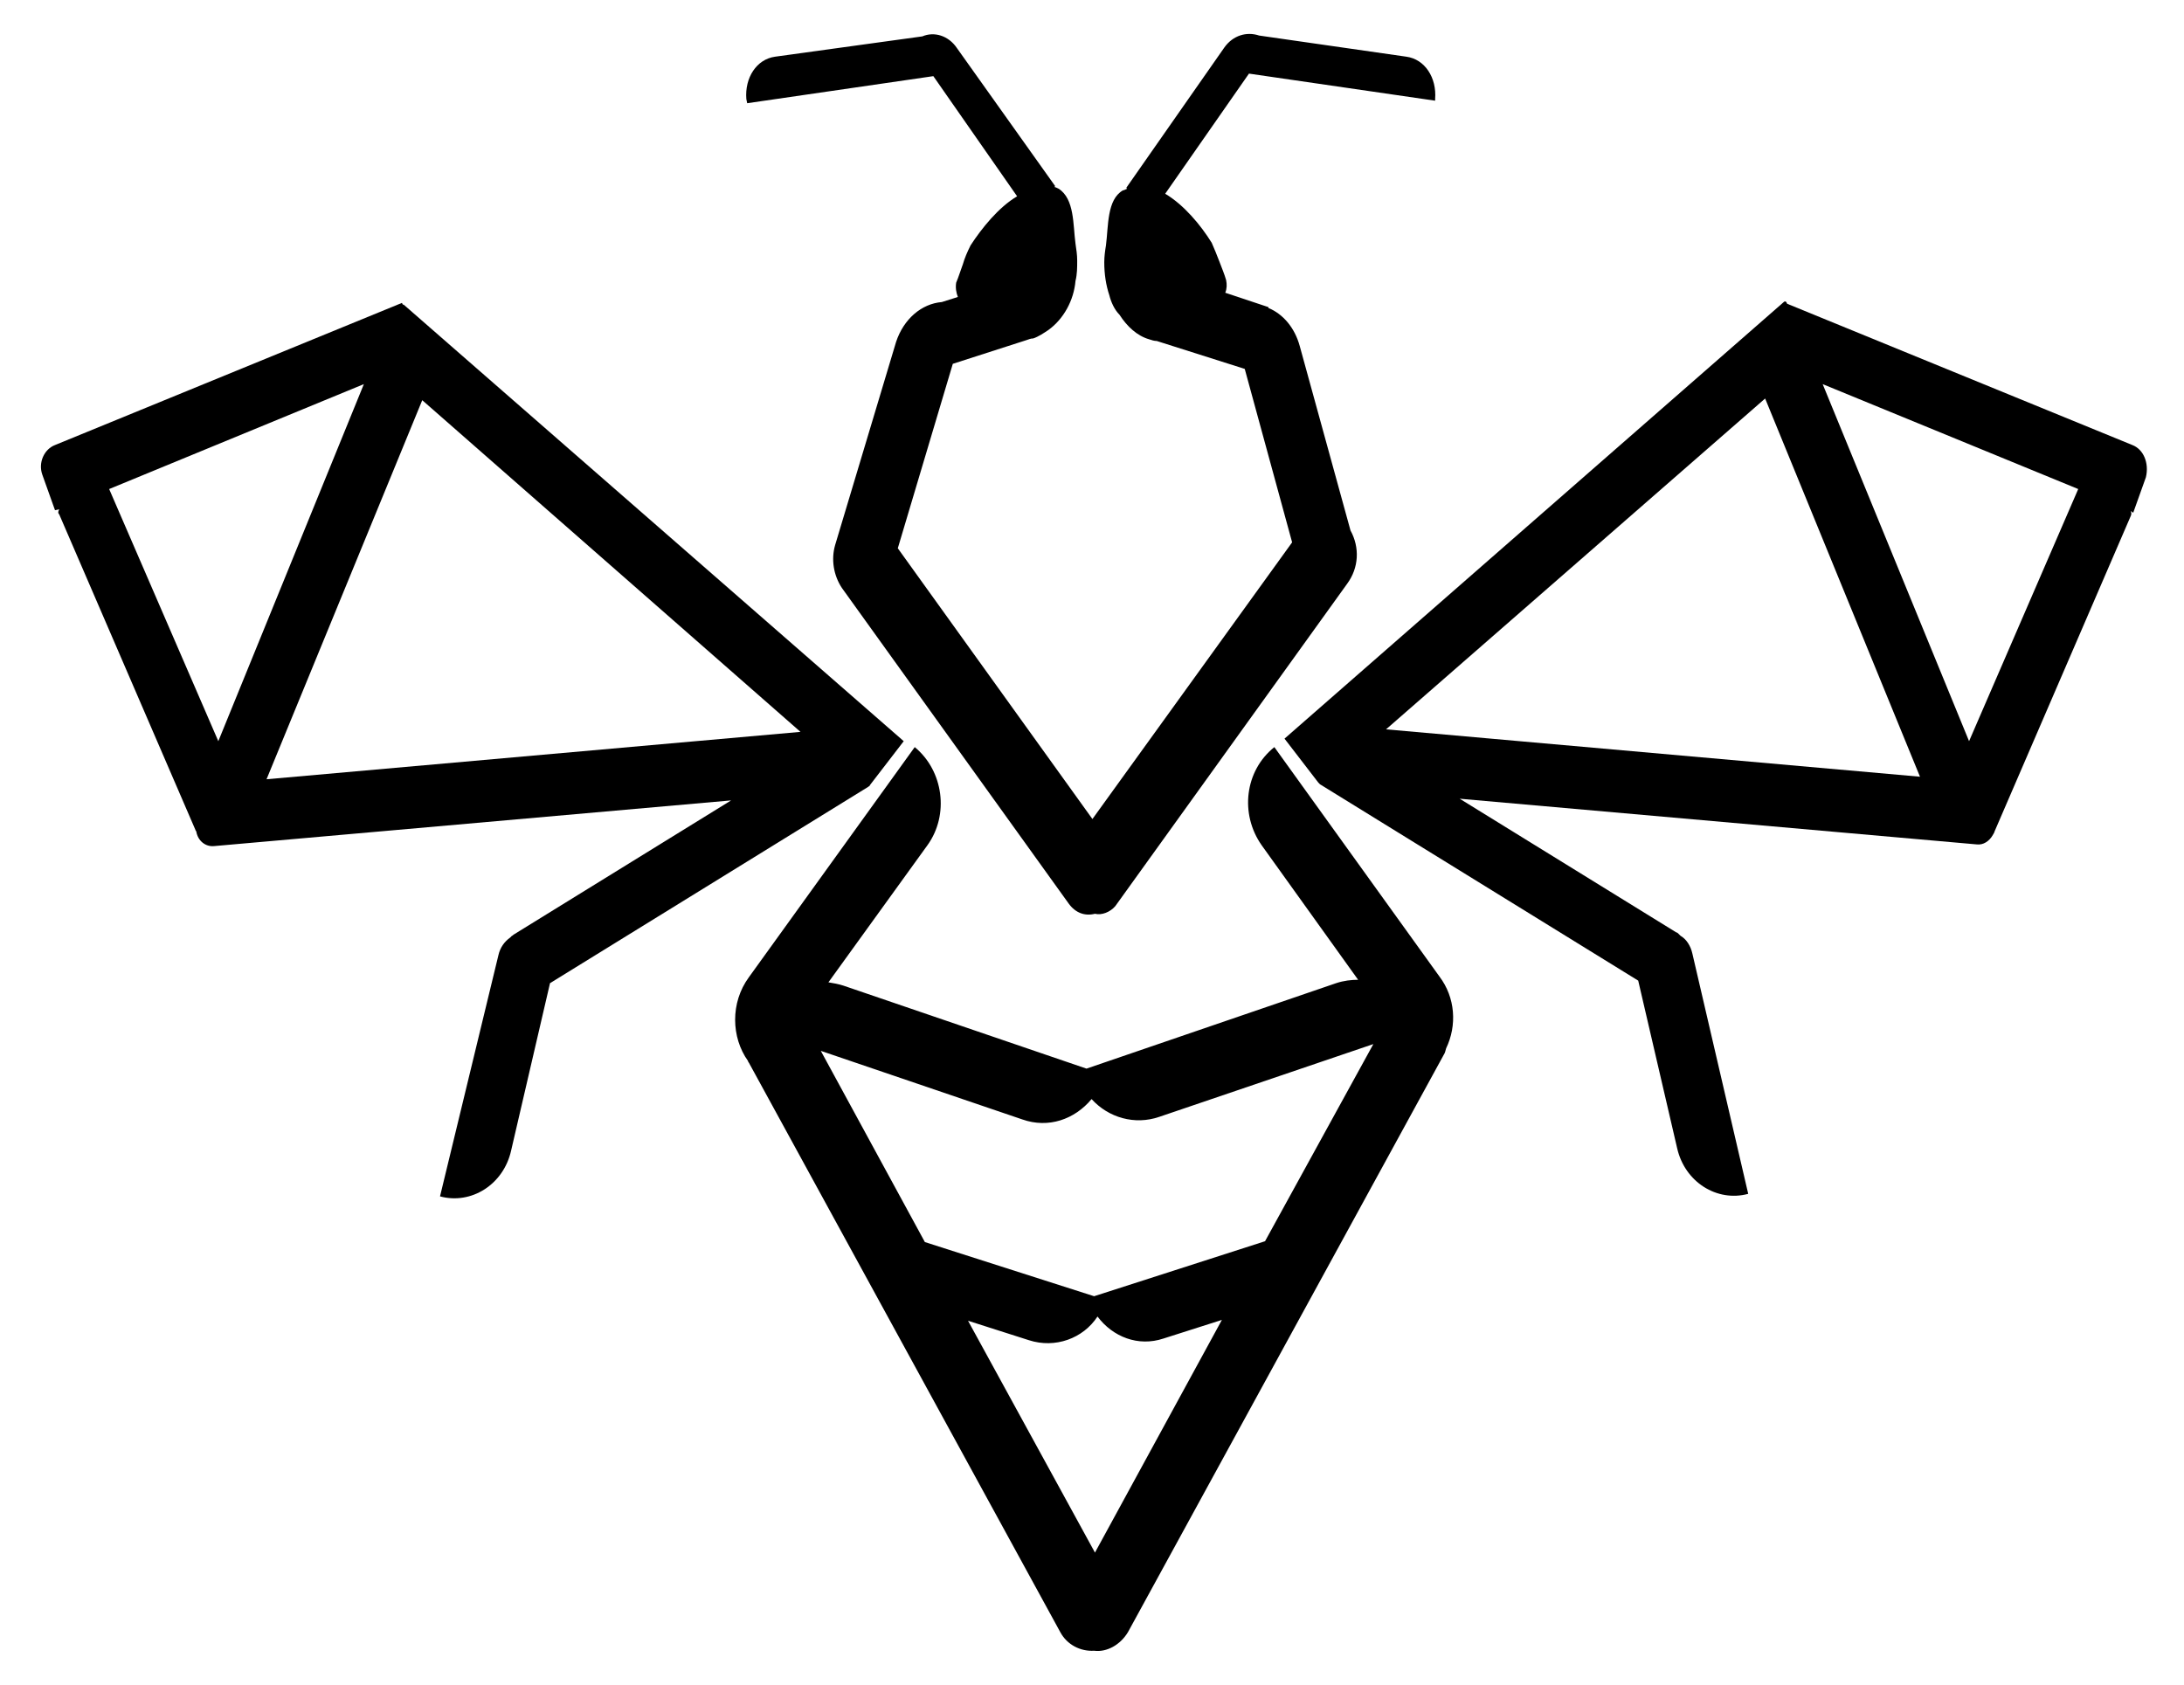 <?xml version="1.0" encoding="utf-8"?>
<!-- Generator: Adobe Illustrator 25.2.1, SVG Export Plug-In . SVG Version: 6.00 Build 0)  -->
<svg version="1.1" id="Capa_1" xmlns="http://www.w3.org/2000/svg" xmlns:xlink="http://www.w3.org/1999/xlink" x="0px" y="0px"
	 viewBox="0 0 258.1 199.1" style="enable-background:new 0 0 258.1 199.1;" xml:space="preserve">
<style type="text/css">
	.st0{fill:#58EF89;}
	.st1{fill:#FFFFFF;}
	.st2{fill:#F9C901;}
	.st3{fill:#F7931E;}
</style>
<g>
	<g>
		<path d="M252,52.6l-40.8-16.7l-0.1-0.2c-0.1-0.1-0.2-0.1-0.3,0l-59,51.6l4,5.2c0.1,0.1,0.1,0.1,0.2,0.2l0,0l0,0l0,0l37.6,23.2
			l4.6,19.8c0.9,4,4.7,6.4,8.4,5.4l-6.6-28.4c-0.2-0.9-0.7-1.7-1.4-2.1l0,0c-0.1-0.1-0.1-0.1-0.2-0.2c-0.1-0.1-0.2-0.2-0.3-0.2
			l-25.6-15.8l61.1,5.4c0.8,0.1,1.5-0.4,1.9-1.1c0.1-0.2,0.2-0.3,0.2-0.4l16.1-37.3c0.1-0.2,0.1-0.4,0-0.6l0.3,0.2l1.5-4.2
			C254,54.7,253.3,53.1,252,52.6z M208.6,47.1l18.3,44.7l-63.1-5.6L208.6,47.1z M245.6,57.8l-12.9,29.8l-17.3-42.2L245.6,57.8
			L245.6,57.8z"/>
	</g>
	<g>
		<path d="M102.6,93C102.6,93,102.6,93,102.6,93L102.6,93L102.6,93c0.1-0.1,0.2-0.1,0.2-0.2l4-5.2L47.7,36h-0.1l-0.1-0.2l-41,16.8
			c-1.3,0.5-2,2.1-1.5,3.5l1.5,4.2L7,60.2c-0.1,0.2-0.2,0.4,0,0.6l16.1,37.3c0,0.1,0.1,0.1,0.1,0.2c0.2,1.1,1.1,1.8,2.1,1.7
			l61.1-5.4l-25.6,15.8c-0.2,0.1-0.2,0.2-0.3,0.2c-0.1,0.1-0.1,0.1-0.2,0.2l0,0c-0.7,0.5-1.2,1.2-1.4,2.1L52,141.4
			c3.7,1,7.5-1.4,8.4-5.4l4.6-19.8L102.6,93z M94.6,86.5l-63.1,5.6l18.4-44.8L94.6,86.5z M12.9,57.8l30.1-12.4L25.8,87.6L12.9,57.8
			L12.9,57.8z"/>
	</g>
	<g>
		<path d="M170.1,115.4l-19.5-27.1c-3.5,2.8-4.1,7.9-1.5,11.6l11.4,15.9c-0.8,0-1.7,0.1-2.6,0.4l-29.5,10.1l-28.7-9.8
			c-0.6-0.2-1.2-0.3-1.8-0.4l11.7-16.2c2.6-3.6,1.9-8.8-1.5-11.6l-19.6,27.2c-2.2,3-2.1,7.1-0.1,9.9c0,0.1,0.1,0.2,0.1,0.2
			l36.8,67.3c0.8,1.5,2.4,2.3,4,2.2c1.5,0.2,3.1-0.7,4-2.2l37.3-68.2c0.2-0.3,0.2-0.5,0.3-0.8C172.2,121.2,172,117.9,170.1,115.4z
			 M120.8,132.3c3.1,1.1,6.2,0,8.2-2.4c2,2.2,5.1,3.1,8,2.1l25.3-8.6l-12.8,23.3l-20.2,6.5l-20-6.4L97,124.2L120.8,132.3z
			 M129.4,183.5l-15-27.4l7.2,2.3c3.1,1,6.4-0.2,8.1-2.8c1.8,2.4,4.8,3.6,7.8,2.6l6.9-2.2L129.4,183.5z"/>
	</g>
	<g>
		<path d="M88.3,12.2l22-3.2l9.9,14.2c-2.2,1.3-4.2,3.8-5.5,5.8c-0.4,0.8-0.7,1.5-0.9,2.2c-0.3,0.8-0.5,1.5-0.8,2.2
			c-0.1,0.6,0,1.2,0.2,1.7l0,0l-1.9,0.6c-2.4,0.2-4.5,2-5.4,4.7l-7.2,24l0,0c-0.5,1.7-0.2,3.6,0.8,5.1l26.8,37.3
			c0.8,1.1,1.9,1.5,3.1,1.2c0.8,0.2,1.8-0.2,2.4-0.9l27.4-38.1c1.4-1.9,1.5-4.3,0.4-6.3l-6-21.8c-0.6-2.2-2-3.8-3.7-4.5v-0.1
			l-5.1-1.7c0.2-0.5,0.2-1,0.1-1.5c-0.2-0.7-0.5-1.4-0.8-2.2c-0.3-0.8-0.6-1.5-0.9-2.2c-1.3-2.1-3.3-4.5-5.5-5.8l9.9-14.2l22,3.2
			v-0.2c0.2-2.5-1.2-4.7-3.4-5l-17.4-2.5c-1.5-0.5-3.1,0-4.1,1.4l-11.6,16.6l0.1,0.1c-0.2,0.1-0.4,0.2-0.5,0.2
			c-1.9,1.1-1.7,4.2-2,6.5c-0.1,0.6-0.2,1.3-0.2,2c0,1.4,0.2,2.7,0.6,3.9c0.2,0.8,0.6,1.7,1.2,2.3c0.9,1.4,2.1,2.5,3.5,2.9
			c0.3,0.1,0.6,0.2,0.9,0.2l10.4,3.3l5.6,20.5l-23.6,32.7l-23-32l6.5-21.8l8.7-2.8c0.3-0.1,0.5-0.2,0.8-0.2c0.6-0.2,1.2-0.6,1.8-1
			c1.8-1.3,3-3.5,3.2-5.8c0.2-0.8,0.2-1.6,0.2-2.4c0-0.7-0.1-1.3-0.2-2c-0.3-2.2-0.1-5.3-2-6.5c-0.2-0.1-0.4-0.2-0.5-0.2l0.1-0.1
			L113.1,5.7c-1-1.5-2.7-2-4.1-1.4L91.6,6.7c-2.2,0.3-3.6,2.5-3.4,5L88.3,12.2z"/>
	</g>
</g>
</svg>
